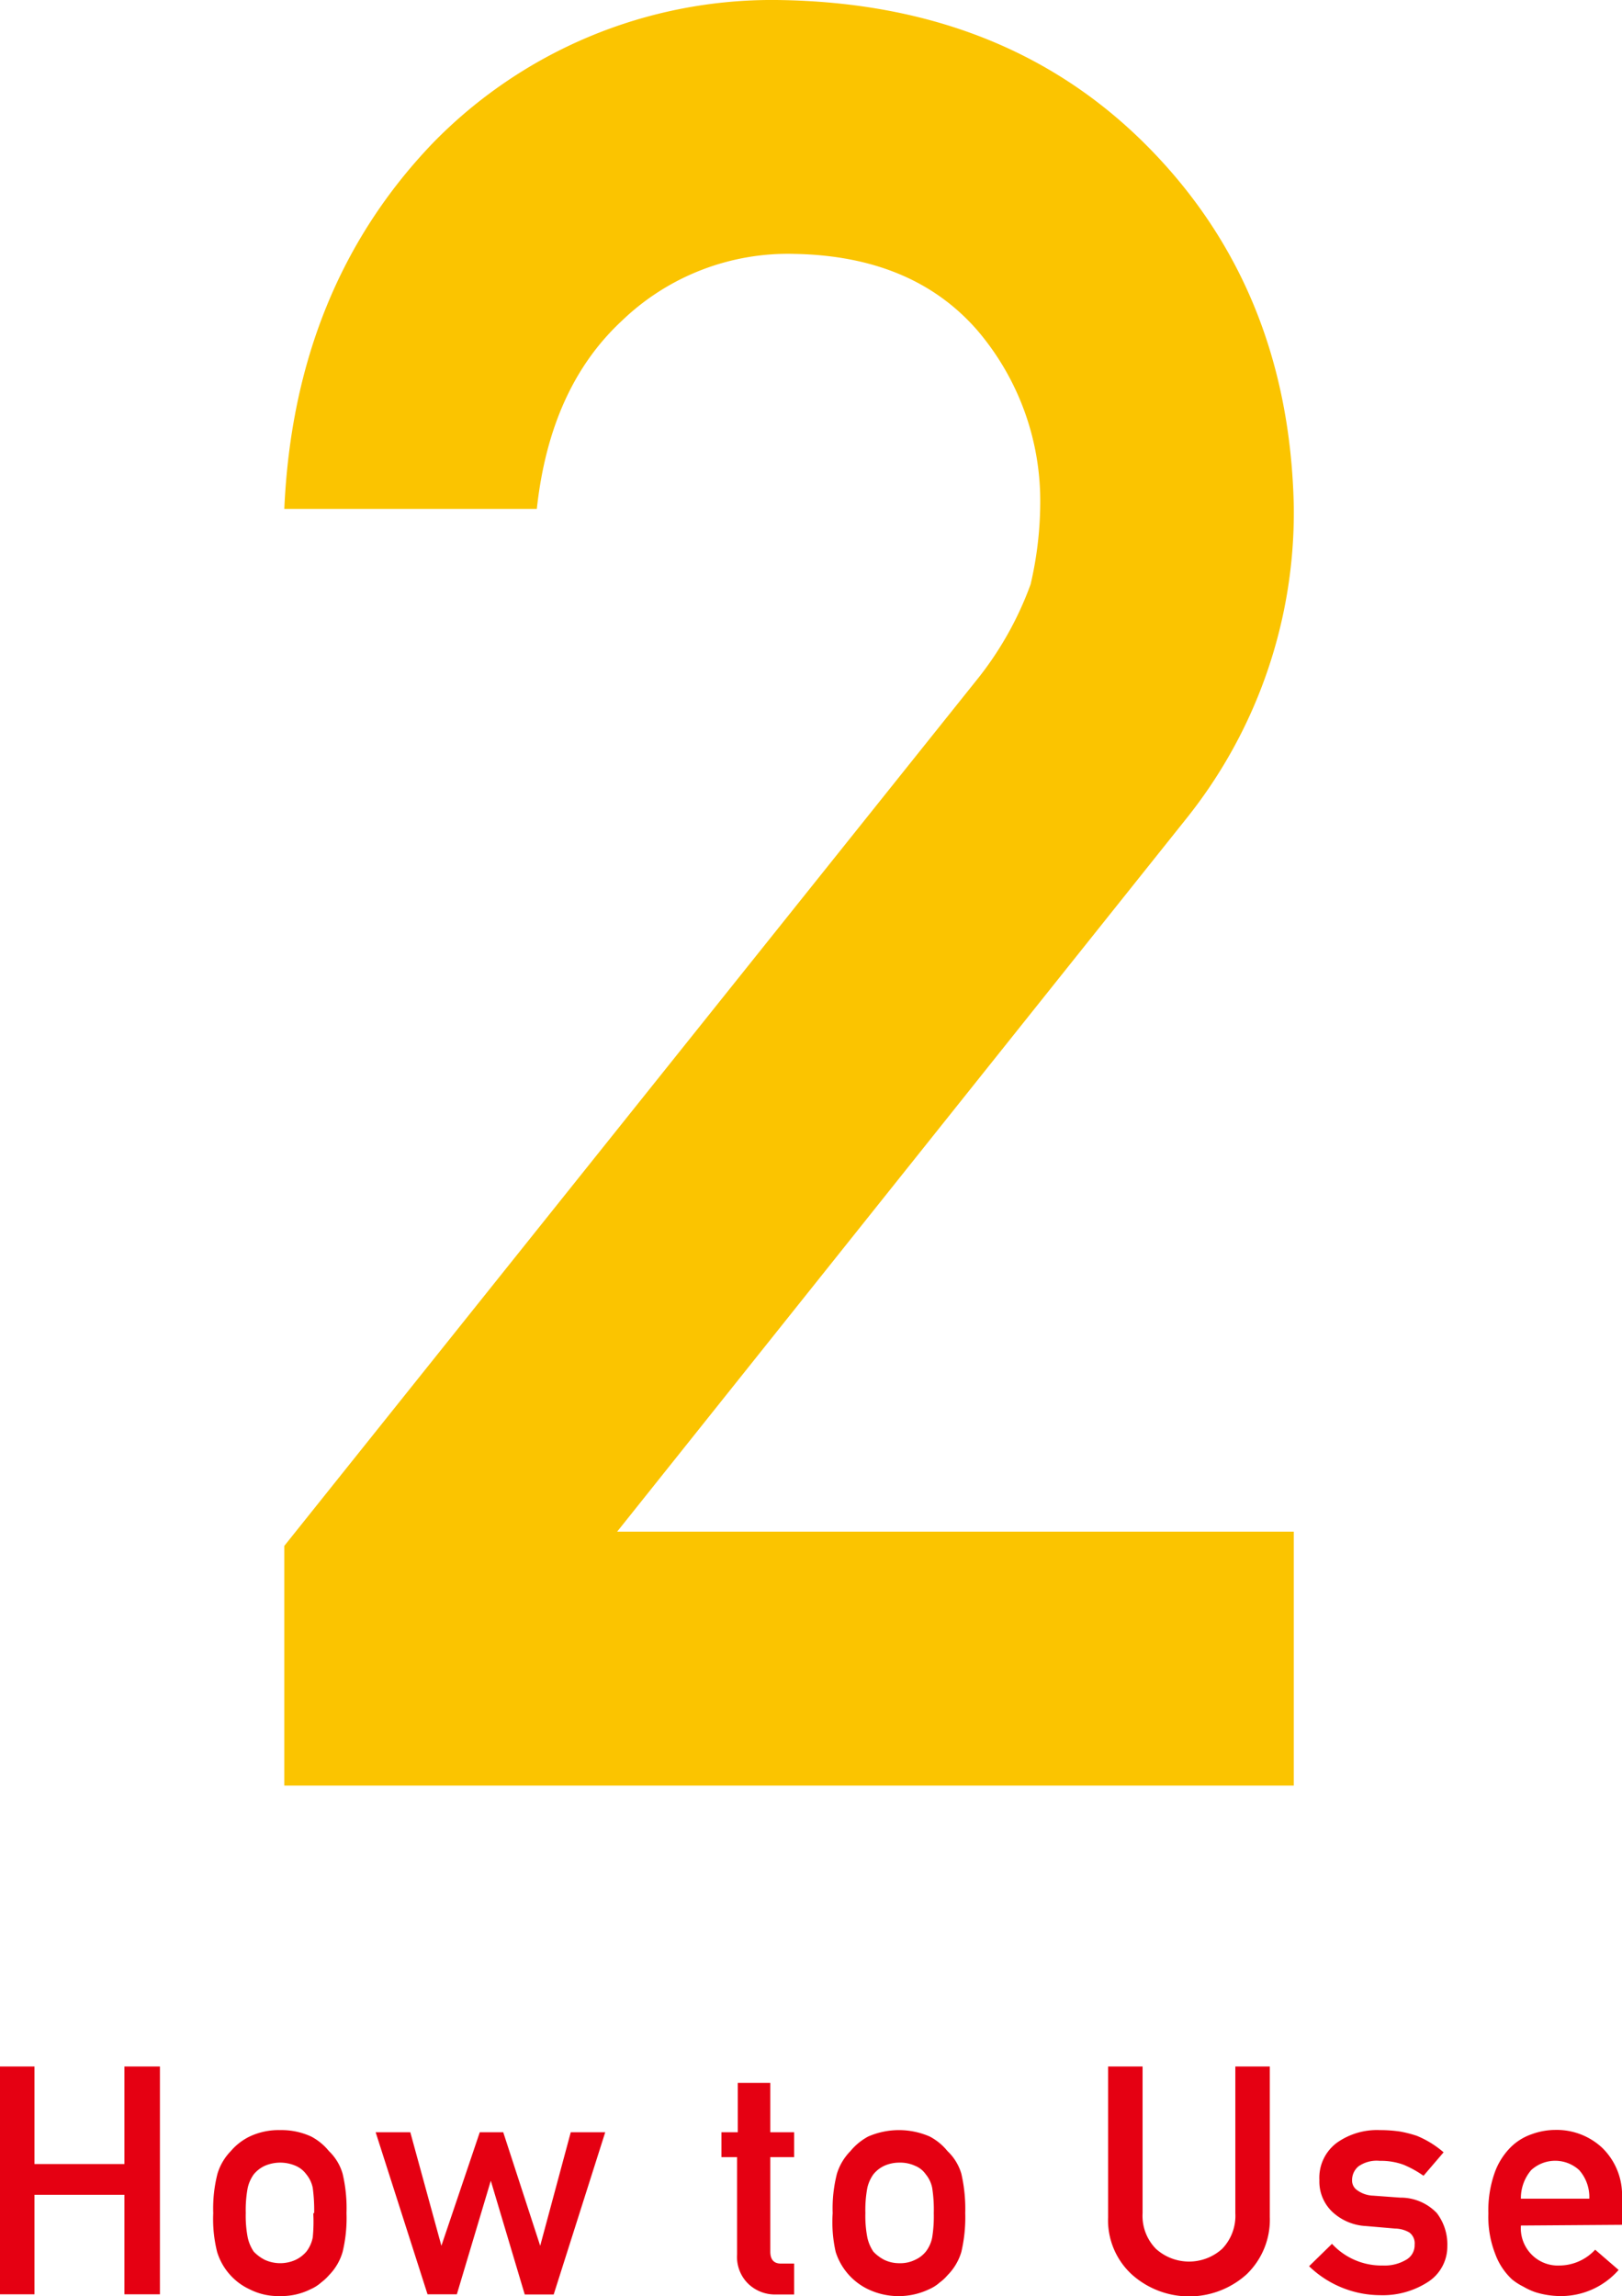 <svg xmlns="http://www.w3.org/2000/svg" viewBox="0 0 91.28 129.22"><g data-name="レイヤー 2"><g data-name="レイヤー 1"><path d="M16 87l38.9-48.65a18.89 18.89 0 0 0 3.1-5.47 20.5 20.5 0 0 0 .54-4.51A14.79 14.79 0 0 0 55 18.59q-3.63-4.17-10.26-4.3A13.47 13.47 0 0 0 35 18.05c-2.69 2.5-4.29 6-4.79 10.59H16q.55-12.43 8.34-20.57A26.64 26.64 0 0 1 43.69 0q12.84.14 20.85 8.2t8.27 20.31a27.58 27.58 0 0 1-6 17.5L34.73 86.2h38.08v14.29H16z" fill="#fbc400"/><path d="M7 123.52H1.94v5.6H0V116.3h1.94v5.49H7v-5.49h2v12.82H7zm5 1.03a7.89 7.89 0 0 1 .24-2.22 3.11 3.11 0 0 1 .75-1.27 3.28 3.28 0 0 1 1.06-.82 3.81 3.81 0 0 1 1.71-.36 4 4 0 0 1 1.75.36 3.2 3.2 0 0 1 1 .82 2.85 2.85 0 0 1 .77 1.27 8.42 8.42 0 0 1 .22 2.22 8.12 8.12 0 0 1-.22 2.19 3.1 3.1 0 0 1-.77 1.31 2.78 2.78 0 0 1-.43.4 2.22 2.22 0 0 1-.59.38 3.68 3.68 0 0 1-1.75.39 3.54 3.54 0 0 1-1.71-.39 3.35 3.35 0 0 1-1.06-.78 3.41 3.41 0 0 1-.75-1.31 7.6 7.6 0 0 1-.22-2.19zm5.68 0a9.38 9.38 0 0 0-.08-1.42 1.73 1.73 0 0 0-.36-.76 1.46 1.46 0 0 0-.6-.48 2.19 2.19 0 0 0-1.74 0 1.75 1.75 0 0 0-.62.48 2.11 2.11 0 0 0-.34.76 6.73 6.73 0 0 0-.11 1.41 6.4 6.4 0 0 0 .11 1.38 2.3 2.3 0 0 0 .34.8 2.33 2.33 0 0 0 .62.46 2.09 2.09 0 0 0 1.74 0 1.83 1.83 0 0 0 .6-.46 1.88 1.88 0 0 0 .36-.8 8.8 8.8 0 0 0 .03-1.36zm9.94-1.82l-1.91 6.39h-1.65L21.14 120h1.95l1.75 6.39L27 120h1.32l2.08 6.39 1.72-6.39h1.94l-2.9 9.13h-1.63zm13.9-5.51h1.83V120h1.34v1.4h-1.34v5.32c0 .46.21.69.65.67h.69v1.74h-1a2.17 2.17 0 0 1-1.58-.6 2.11 2.11 0 0 1-.63-1.65v-5.48h-.88V120h.92zm5.34 7.33a7.89 7.89 0 0 1 .24-2.22 3.13 3.13 0 0 1 .76-1.27 3.34 3.34 0 0 1 1-.82 4.34 4.34 0 0 1 3.46 0 3.2 3.2 0 0 1 1 .82 2.87 2.87 0 0 1 .78 1.27 8.87 8.87 0 0 1 .22 2.22 8.55 8.55 0 0 1-.22 2.19 3.12 3.12 0 0 1-.78 1.31 2.39 2.39 0 0 1-.43.4 2.22 2.22 0 0 1-.59.38 4 4 0 0 1-3.46 0 3.5 3.5 0 0 1-1.81-2.09 7.6 7.6 0 0 1-.17-2.19zm5.69 0a8 8 0 0 0-.09-1.42 1.73 1.73 0 0 0-.36-.76 1.34 1.34 0 0 0-.6-.48 2 2 0 0 0-.88-.18 2.07 2.07 0 0 0-.86.18 1.72 1.72 0 0 0-.61.48 2.11 2.11 0 0 0-.34.76 6.73 6.73 0 0 0-.11 1.41 6.4 6.4 0 0 0 .11 1.38 2.3 2.3 0 0 0 .34.8 2.27 2.27 0 0 0 .61.46 1.93 1.93 0 0 0 .86.19 1.87 1.87 0 0 0 .88-.19 1.64 1.64 0 0 0 .6-.46 1.88 1.88 0 0 0 .36-.8 7.48 7.48 0 0 0 .09-1.36zm9.81-8.25h1.94v8.26a2.65 2.65 0 0 0 .75 2 2.78 2.78 0 0 0 3.73 0 2.68 2.68 0 0 0 .74-2v-8.26h1.94v8.47a4.26 4.26 0 0 1-1.31 3.23 4.83 4.83 0 0 1-6.46 0 4.14 4.14 0 0 1-1.33-3.21zm15.46 11.2a2.37 2.37 0 0 0 1.29-.31.94.94 0 0 0 .5-.86.76.76 0 0 0-.3-.69 1.66 1.66 0 0 0-.81-.22l-1.62-.14a3 3 0 0 1-1.87-.77 2.35 2.35 0 0 1-.76-1.82 2.45 2.45 0 0 1 1-2.11 3.9 3.9 0 0 1 2.4-.7 7.73 7.73 0 0 1 1.14.08 6.8 6.8 0 0 1 .94.24 5.44 5.44 0 0 1 1.51.93l-1.13 1.32a5.87 5.87 0 0 0-1.12-.62 3.69 3.69 0 0 0-1.34-.22 1.78 1.78 0 0 0-1.2.31 1 1 0 0 0-.36.79.65.65 0 0 0 .27.54 1.63 1.63 0 0 0 .93.32l1.51.11a2.81 2.81 0 0 1 2.06.87 2.91 2.91 0 0 1 .59 1.87 2.37 2.37 0 0 1-1.08 2 4.68 4.68 0 0 1-2.7.75 5.79 5.79 0 0 1-4-1.63l1.29-1.26a3.79 3.79 0 0 0 2.86 1.22zm7.77-2.25a2.11 2.11 0 0 0 .64 1.67 2.07 2.07 0 0 0 1.54.58 2.76 2.76 0 0 0 2-.89l1.32 1.14a4.31 4.31 0 0 1-3.28 1.47 4.82 4.82 0 0 1-1.41-.22 3.67 3.67 0 0 1-.67-.31 3.31 3.31 0 0 1-.64-.41 3.67 3.67 0 0 1-.94-1.42 5.72 5.72 0 0 1-.39-2.29 6.34 6.34 0 0 1 .34-2.25 3.88 3.88 0 0 1 .88-1.44 3.12 3.12 0 0 1 1.22-.77 3.88 3.88 0 0 1 1.32-.24 3.75 3.75 0 0 1 2.64 1 3.7 3.7 0 0 1 1.12 2.83v1.51zm3.85-1.51a2.29 2.29 0 0 0-.57-1.61 2 2 0 0 0-2.7 0 2.43 2.43 0 0 0-.58 1.61z" fill="#e50012"/></g></g></svg>